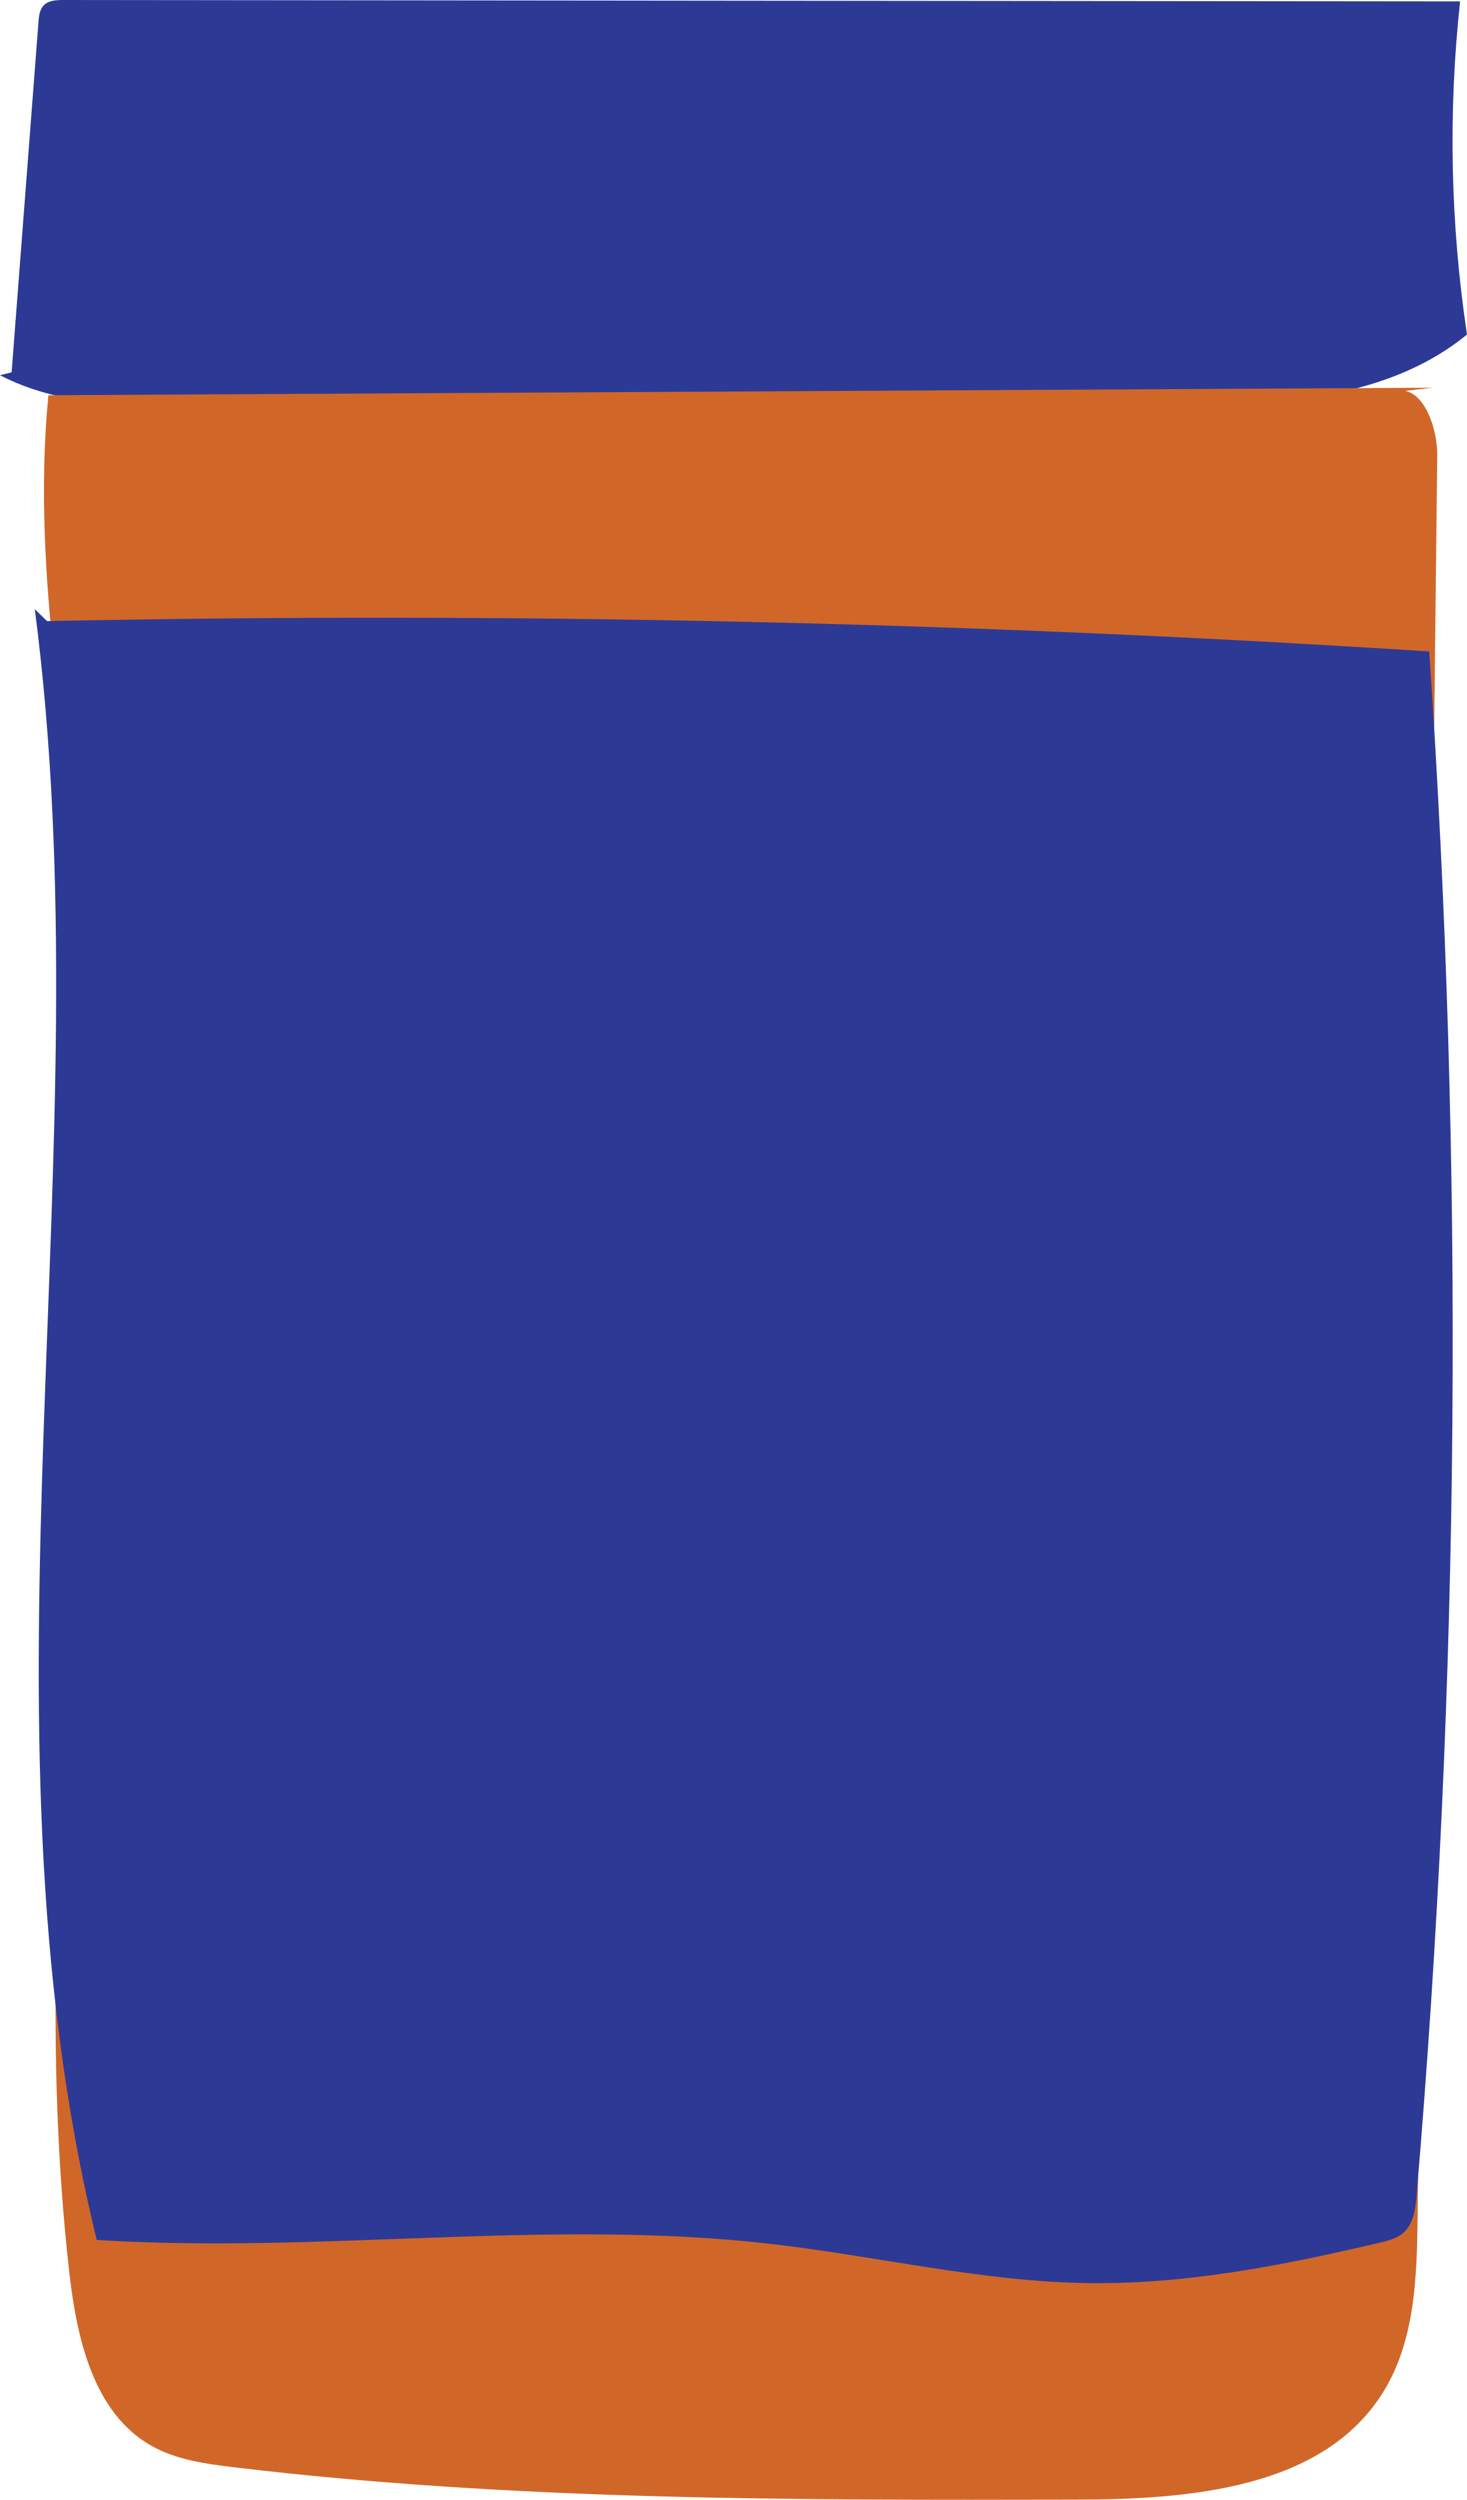 <?xml version="1.0" encoding="utf-8"?>
<!-- Generator: Adobe Illustrator 16.0.2, SVG Export Plug-In . SVG Version: 6.00 Build 0)  -->
<!DOCTYPE svg PUBLIC "-//W3C//DTD SVG 1.1//EN" "http://www.w3.org/Graphics/SVG/1.1/DTD/svg11.dtd">
<svg version="1.1" id="Layer_1" xmlns="http://www.w3.org/2000/svg" xmlns:xlink="http://www.w3.org/1999/xlink" x="0px" y="0px"
	 width="36.01px" height="61.341px" viewBox="0 0 36.01 61.341" enable-background="new 0 0 36.01 61.341" xml:space="preserve">
<g>
	<path fill="#2C3A96" d="M0.285,9.137c0.22-2.864,0.438-5.729,0.659-8.593c0.011-0.146,0.027-0.307,0.131-0.413
		C1.194,0.008,1.385,0,1.556,0c11.428,0.013,22.856,0.023,34.285,0.034c-0.296,2.718-0.238,5.473,0.169,8.175
		c-2.04,1.668-4.907,1.749-7.542,1.751C20.581,9.965,12.694,9.972,4.81,9.978C3.169,9.979,1.456,9.962,0,9.208"/>
	<path fill="#D06728" d="M34.165,9.629c0.702-0.29,1.122,0.79,1.114,1.551c-0.16,14.389-0.319,28.777-0.481,43.167
		c-0.016,1.498-0.056,3.081-0.847,4.354c-1.47,2.368-4.751,2.632-7.538,2.637c-6.898,0.014-13.816,0.025-20.667-0.794
		c-0.702-0.084-1.426-0.184-2.041-0.534c-1.409-0.804-1.817-2.62-2.002-4.231C0.466,44.924,3.075,33.935,2.126,23.053
		c-0.389-4.454-1.373-8.904-0.938-13.354c11.324-0.062,22.648-0.123,33.971-0.185"/>
	<path fill="#2C3A96" d="M1.155,15.241c11.313-0.23,22.635,0.019,33.928,0.745c0.86,12.612,0.758,25.292-0.311,37.888
		c-0.027,0.324-0.07,0.681-0.305,0.9c-0.162,0.152-0.389,0.209-0.604,0.26c-2.344,0.551-4.729,1.022-7.133,0.991
		c-2.648-0.033-5.251-0.675-7.884-0.971c-5.462-0.615-10.988,0.258-16.472-0.089C-0.8,41.979,2.585,28.218,0.854,14.949"/>
</g>
</svg>
